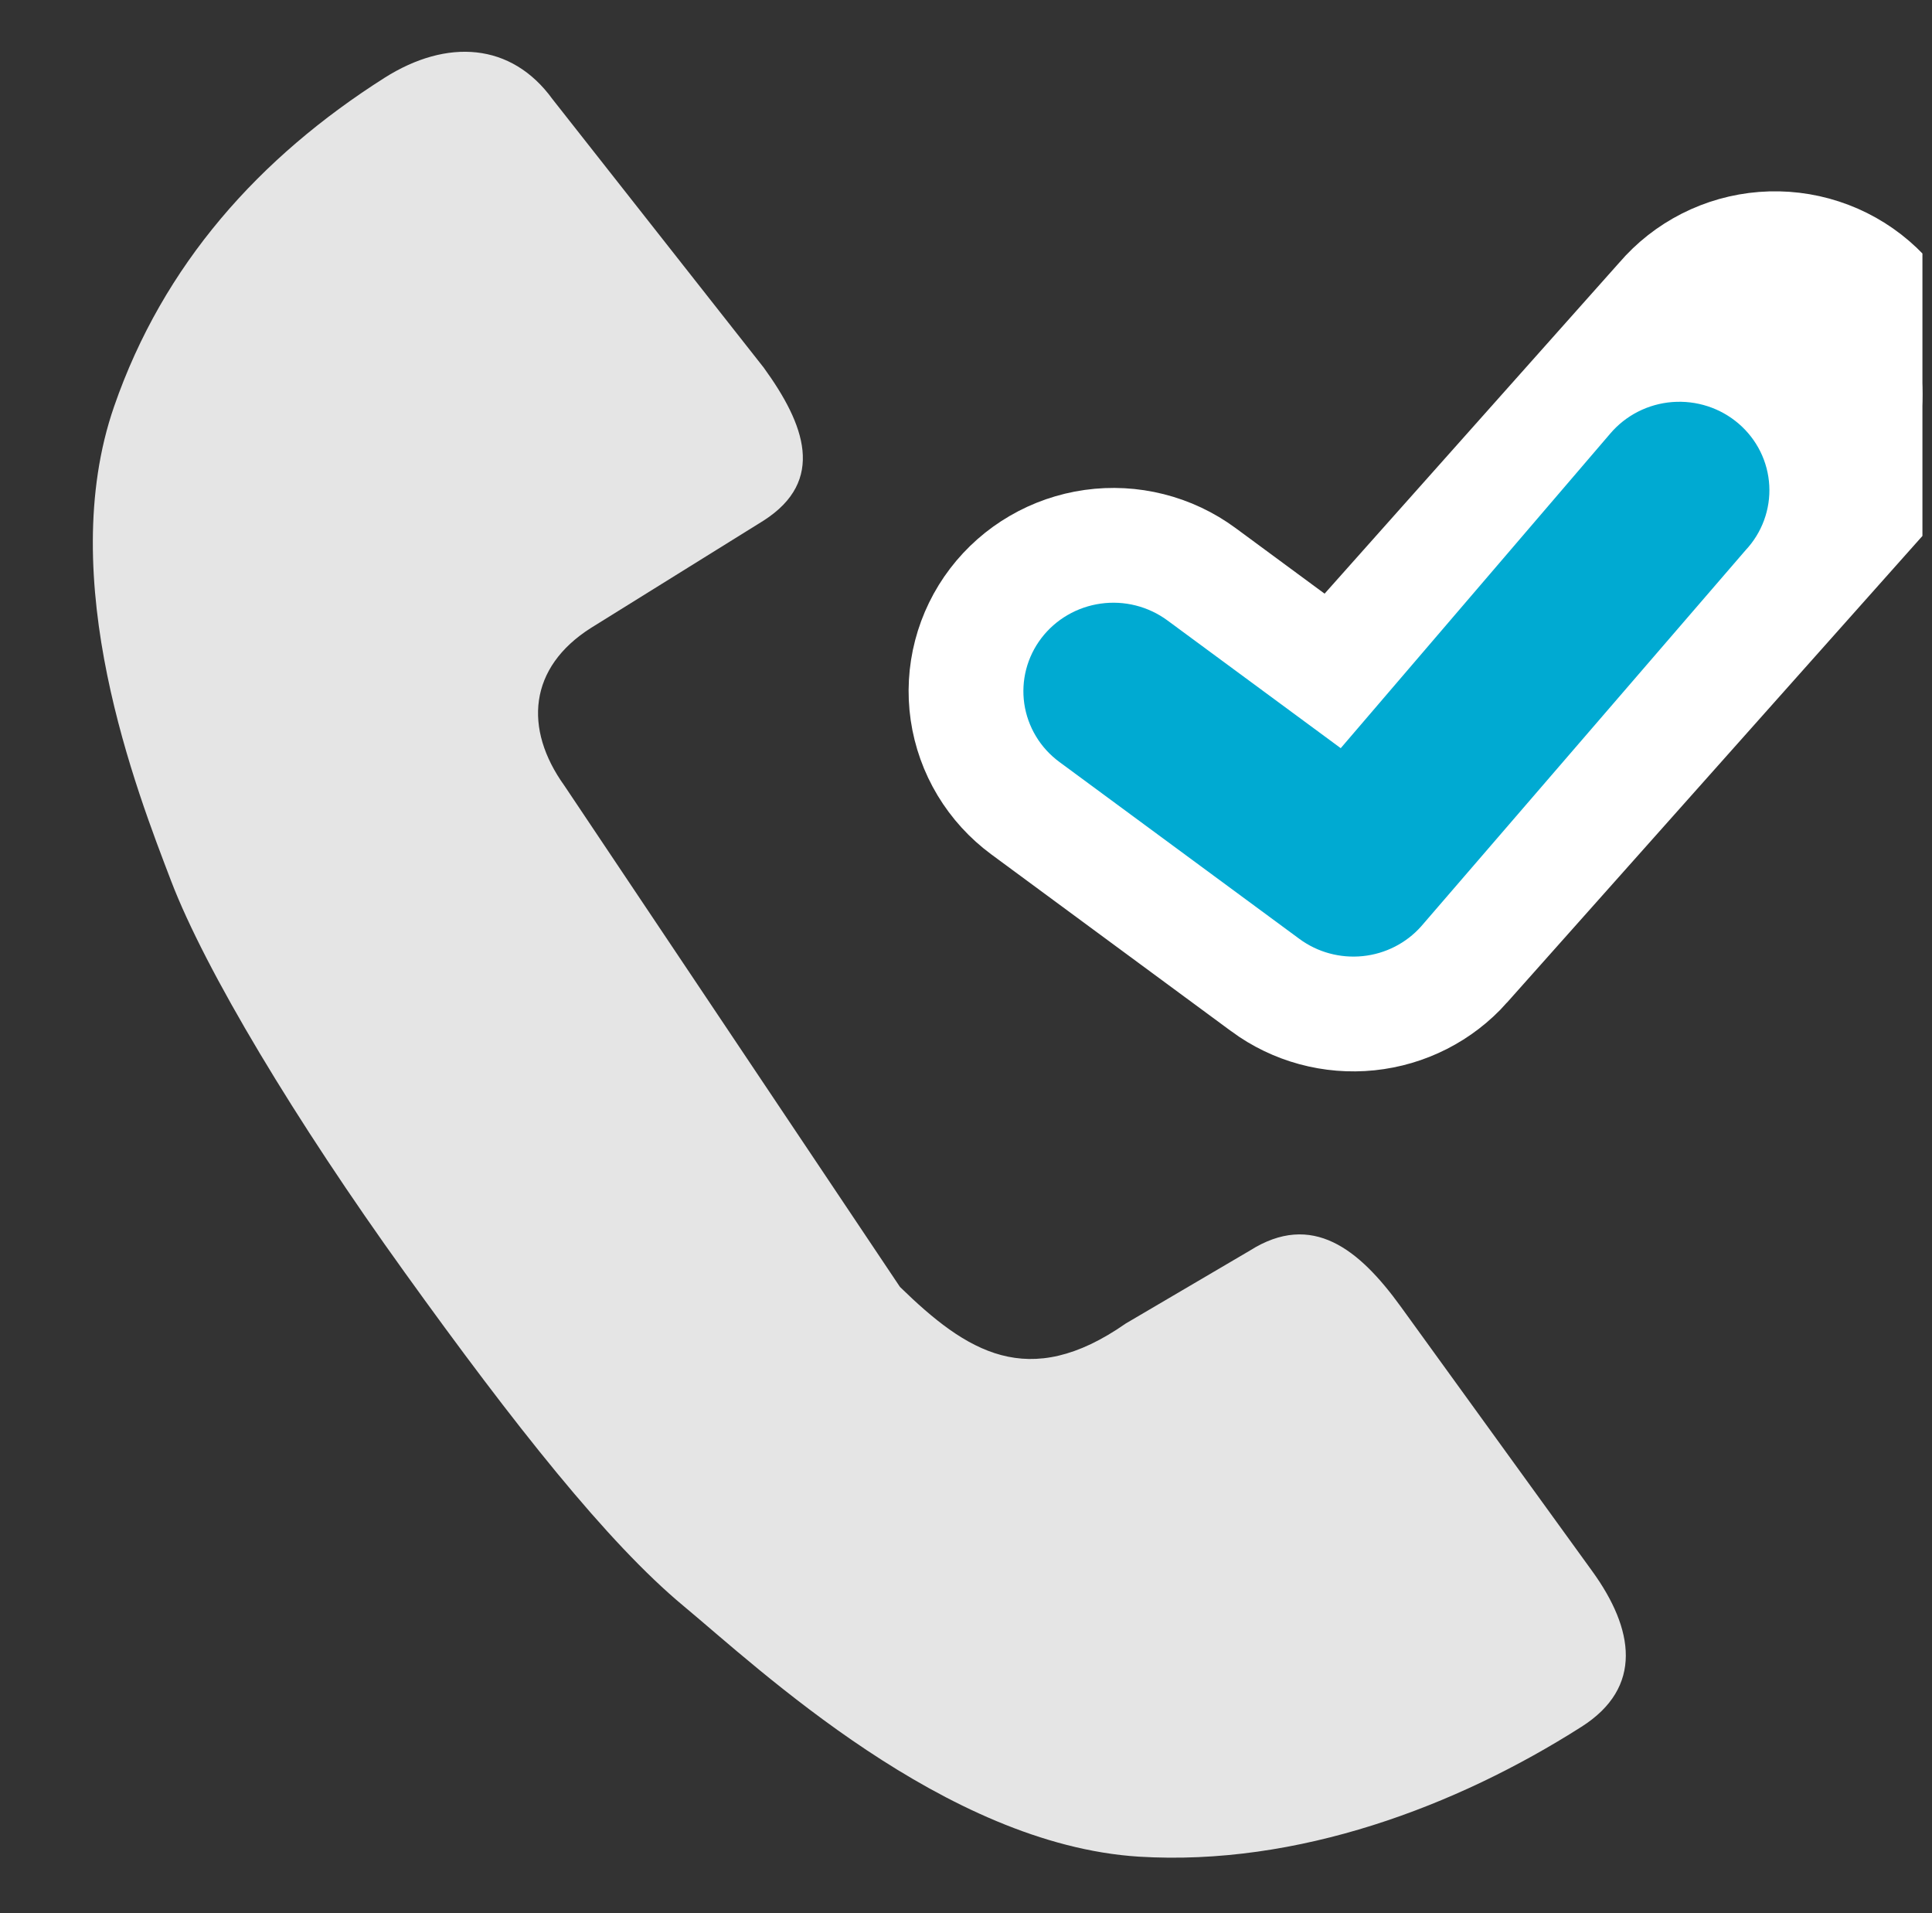 <svg width="101" height="100" viewBox="0 0 101 100" fill="none" xmlns="http://www.w3.org/2000/svg">
<rect x="0" y="0" width="101" height="100" fill="#333333" stroke="none"/>
<g id="mingcute:bank-card-fill" clip-path="url(#clip0_258_39471)">
<path id="Vector" d="M73.213 68.274C71.059 65.304 68.601 63.3 65.337 65.368L58.853 69.177C53.752 72.74 50.526 70.655 47.048 67.266L29.502 41.062C27.368 38.088 27.633 34.887 30.896 32.82L39.917 27.212C43.177 25.125 42.08 22.186 39.926 19.216L28.886 5.187C26.733 2.217 23.362 2.002 20.099 4.069C13.556 8.226 8.539 13.818 5.968 21.237C2.817 30.306 7.163 41.377 8.943 46.041C10.723 50.703 15.456 58.591 21.168 66.524C26.884 74.475 31.769 80.65 35.725 83.935C39.68 87.22 49.404 96.404 59.535 97.045C67.838 97.555 76.147 94.414 82.67 90.26C85.933 88.193 85.41 85.132 83.252 82.143L73.213 68.274Z" fill="#E5E5E5"/>
<g id="Group 2657">
<path id="Subtract" d="M76.533 50.419L76.534 50.417L98.471 25.78C99.157 25.041 99.69 24.173 100.038 23.225C100.391 22.262 100.544 21.239 100.489 20.215C100.433 19.192 100.17 18.191 99.716 17.273C99.262 16.355 98.627 15.539 97.852 14.872C97.077 14.205 96.177 13.699 95.205 13.383C94.234 13.066 93.209 12.944 92.191 13.023C91.173 13.102 90.18 13.381 89.269 13.845C88.371 14.302 87.57 14.931 86.914 15.697L69.668 35.068L62.809 30.013C61.999 29.417 61.081 28.984 60.106 28.739C59.132 28.494 58.118 28.439 57.123 28.579C56.128 28.719 55.169 29.05 54.3 29.556C53.43 30.061 52.667 30.733 52.056 31.533C51.445 32.334 50.999 33.248 50.744 34.223C50.49 35.199 50.433 36.215 50.578 37.213C50.724 38.211 51.067 39.169 51.587 40.032C52.107 40.895 52.793 41.645 53.602 42.242L66.151 51.491L66.152 51.492C67.706 52.636 69.633 53.156 71.549 52.959C73.466 52.762 75.248 51.861 76.533 50.419Z" fill="white" stroke="white" stroke-width="6"/>
<path id="Subtract_2" d="M92.221 27.192C92.008 27.773 91.68 28.305 91.254 28.759L74.293 48.422C73.512 49.299 72.422 49.854 71.243 49.975C70.063 50.096 68.88 49.775 67.931 49.076L55.382 39.827C54.888 39.463 54.471 39.007 54.157 38.484C53.842 37.961 53.635 37.383 53.547 36.782C53.46 36.181 53.494 35.568 53.647 34.98C53.801 34.392 54.07 33.839 54.441 33.353C54.812 32.867 55.276 32.458 55.808 32.149C56.34 31.839 56.928 31.636 57.54 31.55C58.152 31.464 58.775 31.497 59.374 31.648C59.972 31.799 60.535 32.064 61.029 32.428L70.09 39.106L84.176 22.667C84.578 22.193 85.072 21.802 85.63 21.518C86.187 21.234 86.797 21.063 87.424 21.014C88.05 20.966 88.679 21.041 89.276 21.235C89.872 21.429 90.422 21.739 90.895 22.146C91.367 22.552 91.752 23.048 92.027 23.603C92.301 24.158 92.46 24.762 92.493 25.378C92.527 25.994 92.434 26.611 92.221 27.192Z" fill="#00AAD2"/>
</g>
</g>
<defs>
<clipPath id="clip0_258_39471">
<rect width="100" height="100" fill="white" transform="translate(0.5)"/>
</clipPath>
</defs>
</svg>
